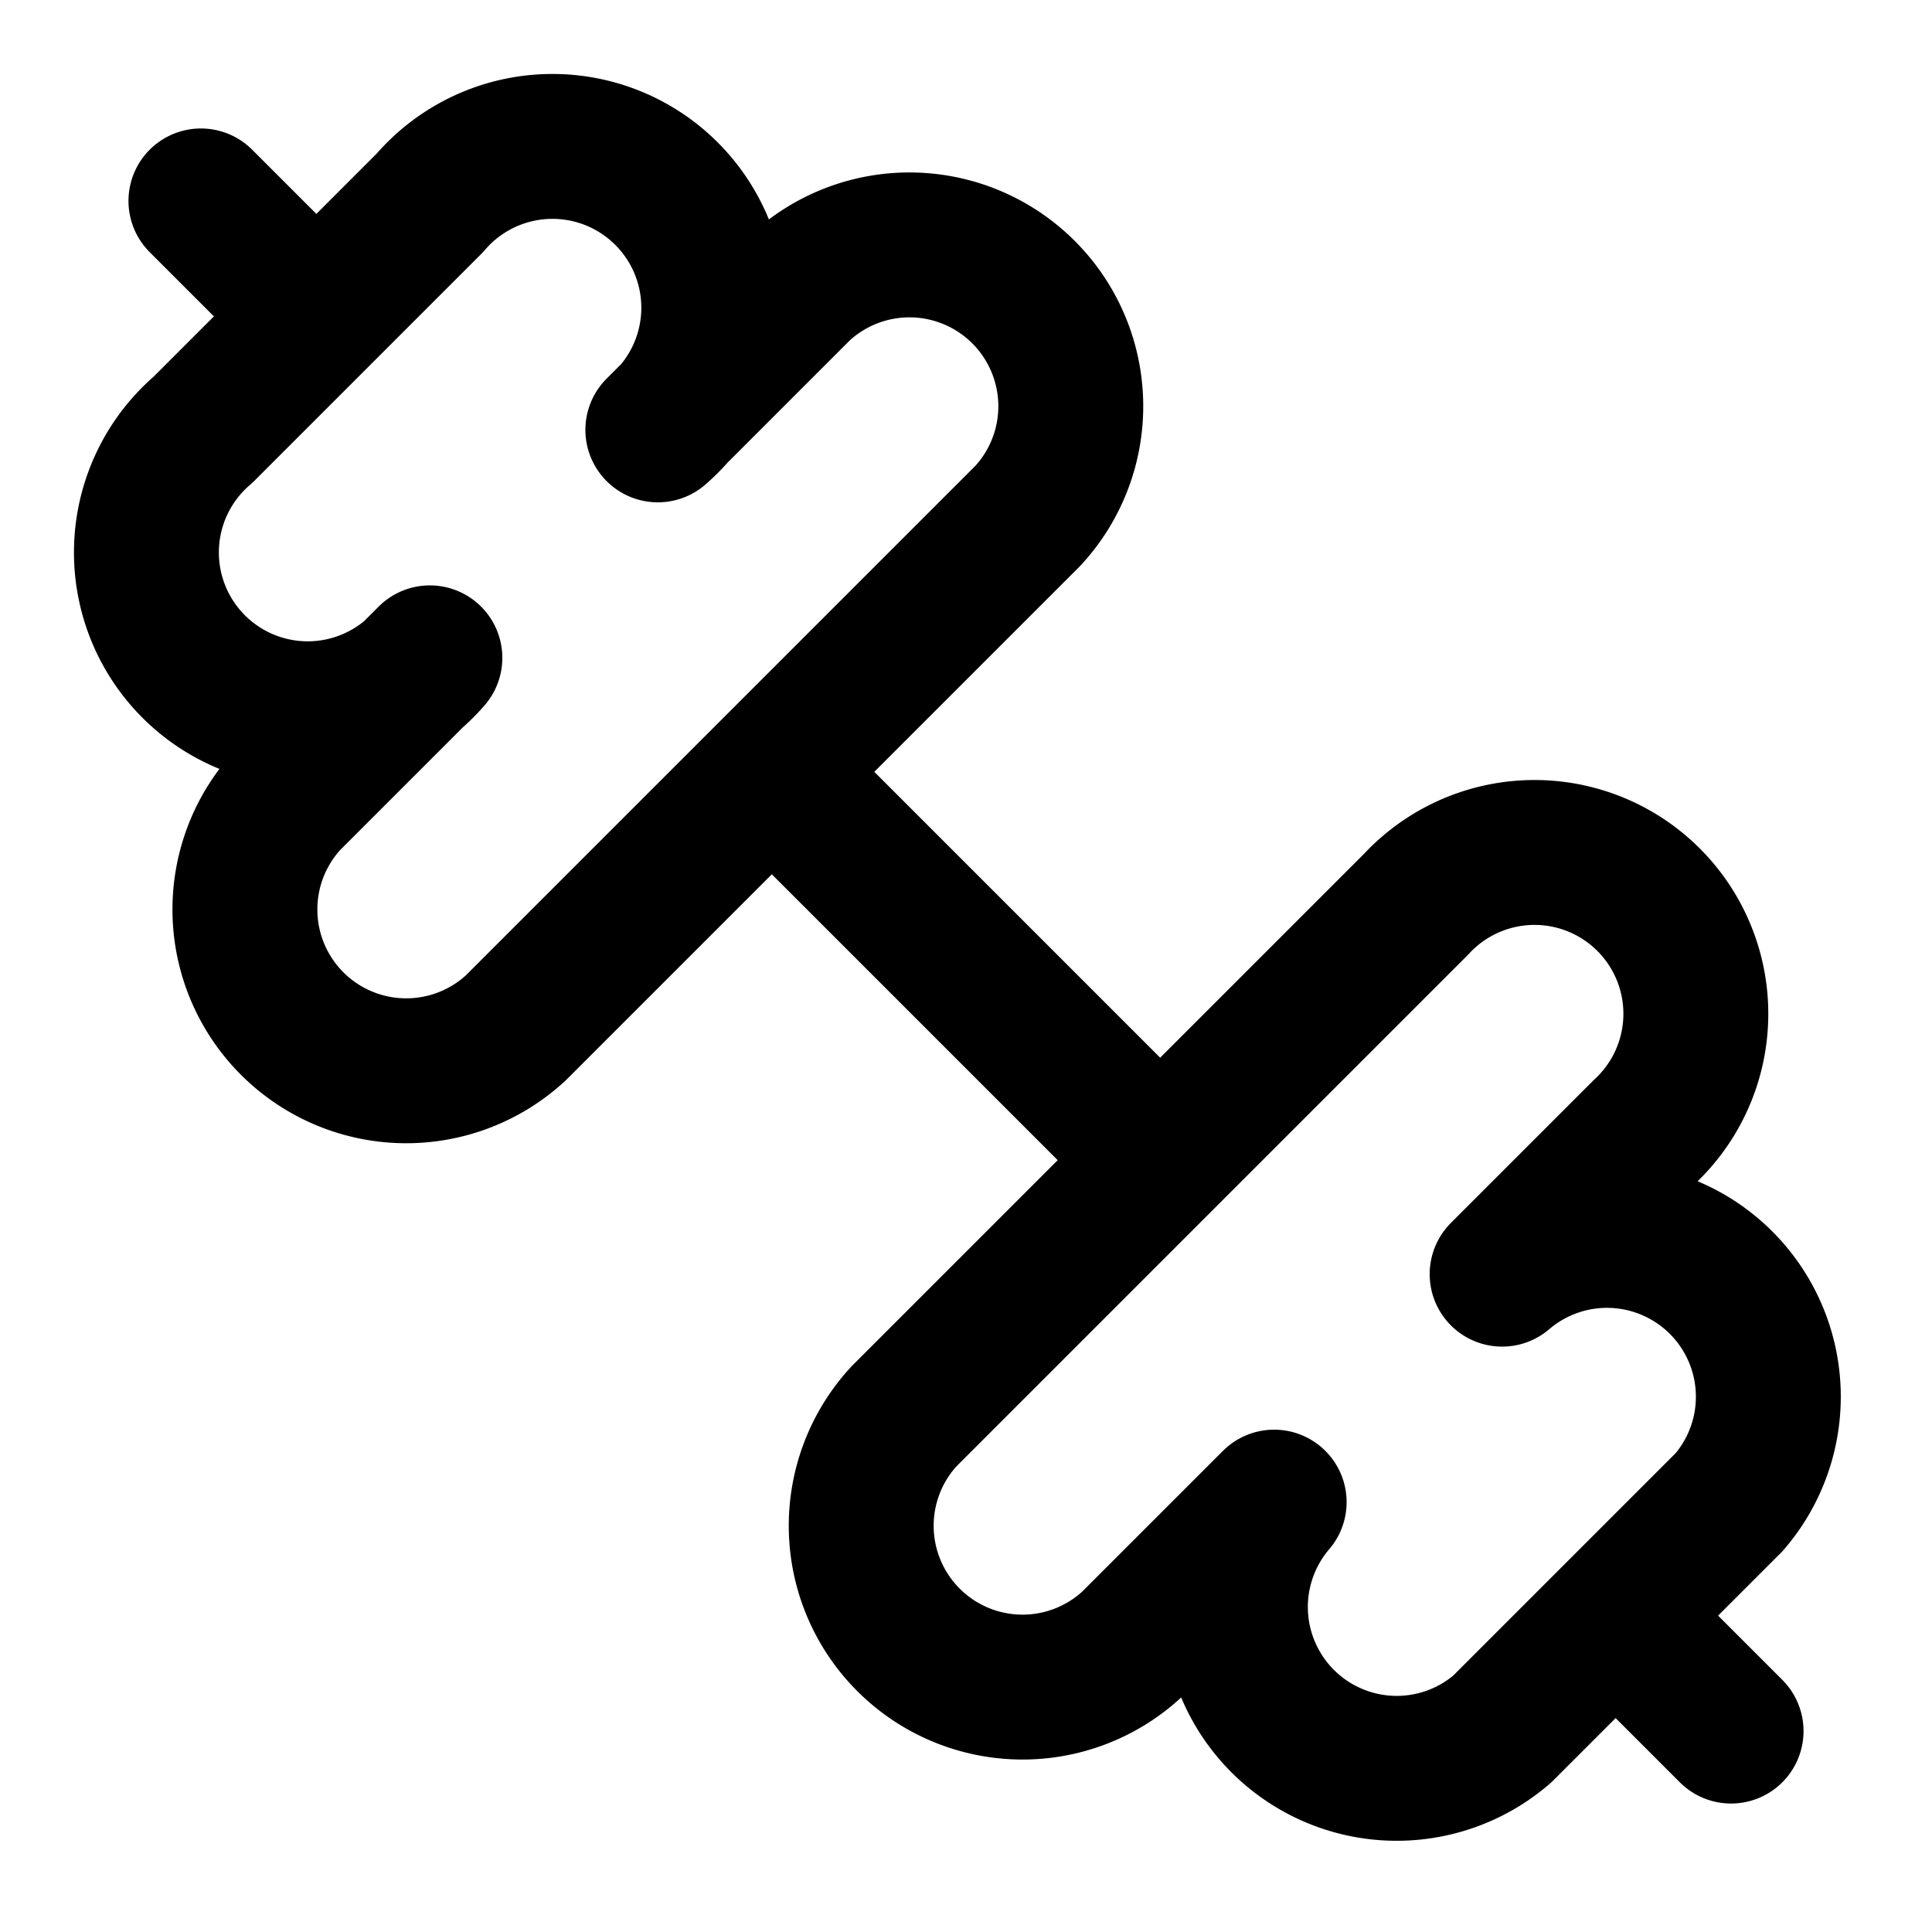 <svg xmlns="http://www.w3.org/2000/svg" fill="none" viewBox="0 0 20 20"><g stroke="currentColor" stroke-linecap="round" stroke-linejoin="round" stroke-width="1.5" clip-path="url(#a)"><path d="M12 12 8 8M15.55 17.9a1.67 1.67 0 0 1-2.36-2.35l-1.47 1.47a1.67 1.67 0 0 1-2.36-2.36l5.3-5.3a1.67 1.67 0 1 1 2.36 2.36l-1.47 1.47a1.67 1.67 0 0 1 2.35 2.36l-2.35 2.35ZM17.92 17.92l-1.17-1.17M3.25 3.25 2.08 2.08M5.34 10.64a1.67 1.67 0 0 1-2.36-2.36l1.47-1.47A1.67 1.67 0 1 1 2.1 4.45L4.45 2.1a1.67 1.67 0 1 1 2.36 2.35l1.47-1.47a1.67 1.67 0 0 1 2.36 2.36l-5.3 5.3Z"/></g></svg>